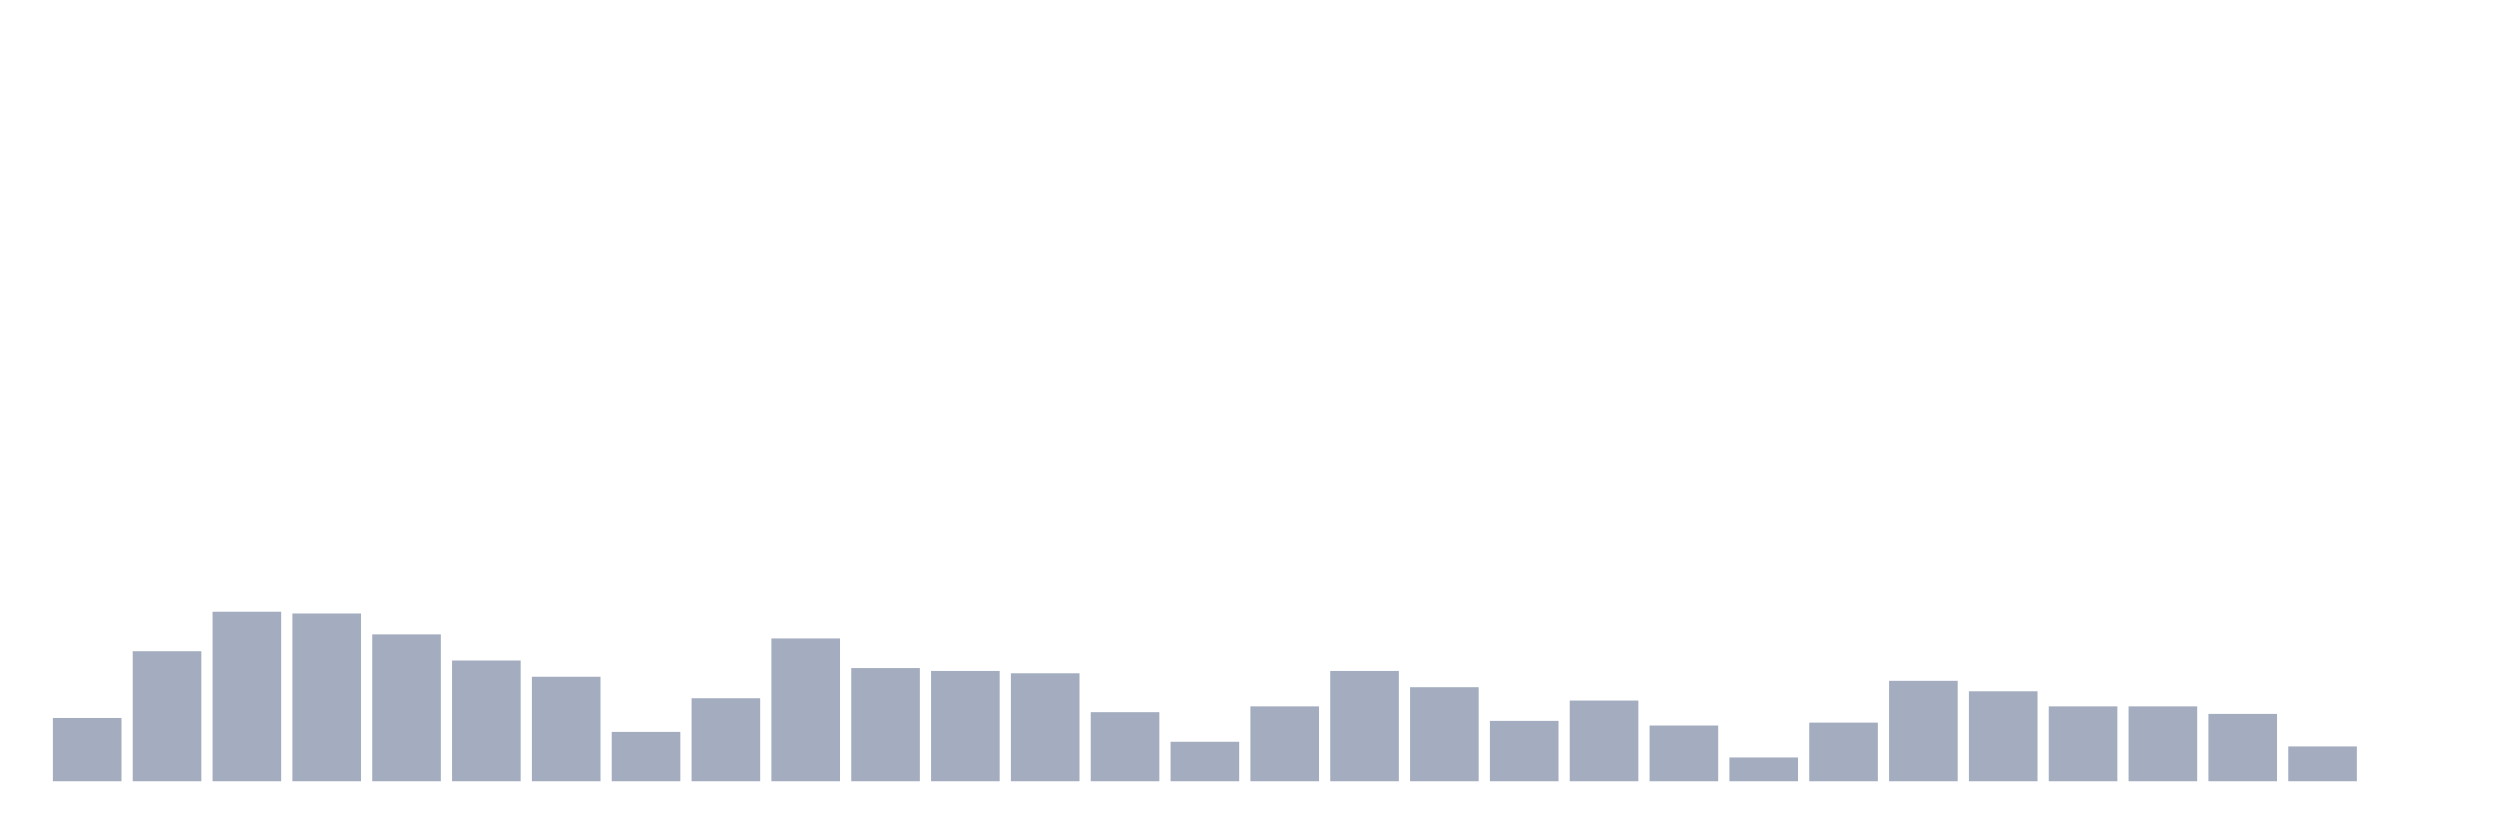 <svg xmlns="http://www.w3.org/2000/svg" viewBox="0 0 480 160"><g transform="translate(10,10)"><rect class="bar" x="0.153" width="13.175" y="127.85" height="12.15" fill="rgb(164,173,192)"></rect><rect class="bar" x="15.482" width="13.175" y="115.032" height="24.968" fill="rgb(164,173,192)"></rect><rect class="bar" x="30.81" width="13.175" y="107.452" height="32.548" fill="rgb(164,173,192)"></rect><rect class="bar" x="46.138" width="13.175" y="107.787" height="32.213" fill="rgb(164,173,192)"></rect><rect class="bar" x="61.466" width="13.175" y="111.799" height="28.201" fill="rgb(164,173,192)"></rect><rect class="bar" x="76.794" width="13.175" y="116.815" height="23.185" fill="rgb(164,173,192)"></rect><rect class="bar" x="92.123" width="13.175" y="119.936" height="20.064" fill="rgb(164,173,192)"></rect><rect class="bar" x="107.451" width="13.175" y="130.525" height="9.475" fill="rgb(164,173,192)"></rect><rect class="bar" x="122.779" width="13.175" y="124.061" height="15.939" fill="rgb(164,173,192)"></rect><rect class="bar" x="138.107" width="13.175" y="112.58" height="27.42" fill="rgb(164,173,192)"></rect><rect class="bar" x="153.436" width="13.175" y="118.264" height="21.736" fill="rgb(164,173,192)"></rect><rect class="bar" x="168.764" width="13.175" y="118.822" height="21.178" fill="rgb(164,173,192)"></rect><rect class="bar" x="184.092" width="13.175" y="119.268" height="20.732" fill="rgb(164,173,192)"></rect><rect class="bar" x="199.42" width="13.175" y="126.736" height="13.264" fill="rgb(164,173,192)"></rect><rect class="bar" x="214.748" width="13.175" y="132.42" height="7.58" fill="rgb(164,173,192)"></rect><rect class="bar" x="230.077" width="13.175" y="125.621" height="14.379" fill="rgb(164,173,192)"></rect><rect class="bar" x="245.405" width="13.175" y="118.822" height="21.178" fill="rgb(164,173,192)"></rect><rect class="bar" x="260.733" width="13.175" y="121.943" height="18.057" fill="rgb(164,173,192)"></rect><rect class="bar" x="276.061" width="13.175" y="128.408" height="11.592" fill="rgb(164,173,192)"></rect><rect class="bar" x="291.39" width="13.175" y="124.506" height="15.494" fill="rgb(164,173,192)"></rect><rect class="bar" x="306.718" width="13.175" y="129.299" height="10.701" fill="rgb(164,173,192)"></rect><rect class="bar" x="322.046" width="13.175" y="135.43" height="4.57" fill="rgb(164,173,192)"></rect><rect class="bar" x="337.374" width="13.175" y="128.742" height="11.258" fill="rgb(164,173,192)"></rect><rect class="bar" x="352.702" width="13.175" y="120.717" height="19.283" fill="rgb(164,173,192)"></rect><rect class="bar" x="368.031" width="13.175" y="122.723" height="17.277" fill="rgb(164,173,192)"></rect><rect class="bar" x="383.359" width="13.175" y="125.621" height="14.379" fill="rgb(164,173,192)"></rect><rect class="bar" x="398.687" width="13.175" y="125.621" height="14.379" fill="rgb(164,173,192)"></rect><rect class="bar" x="414.015" width="13.175" y="127.07" height="12.93" fill="rgb(164,173,192)"></rect><rect class="bar" x="429.344" width="13.175" y="133.312" height="6.688" fill="rgb(164,173,192)"></rect><rect class="bar" x="444.672" width="13.175" y="140" height="0" fill="rgb(164,173,192)"></rect></g></svg>